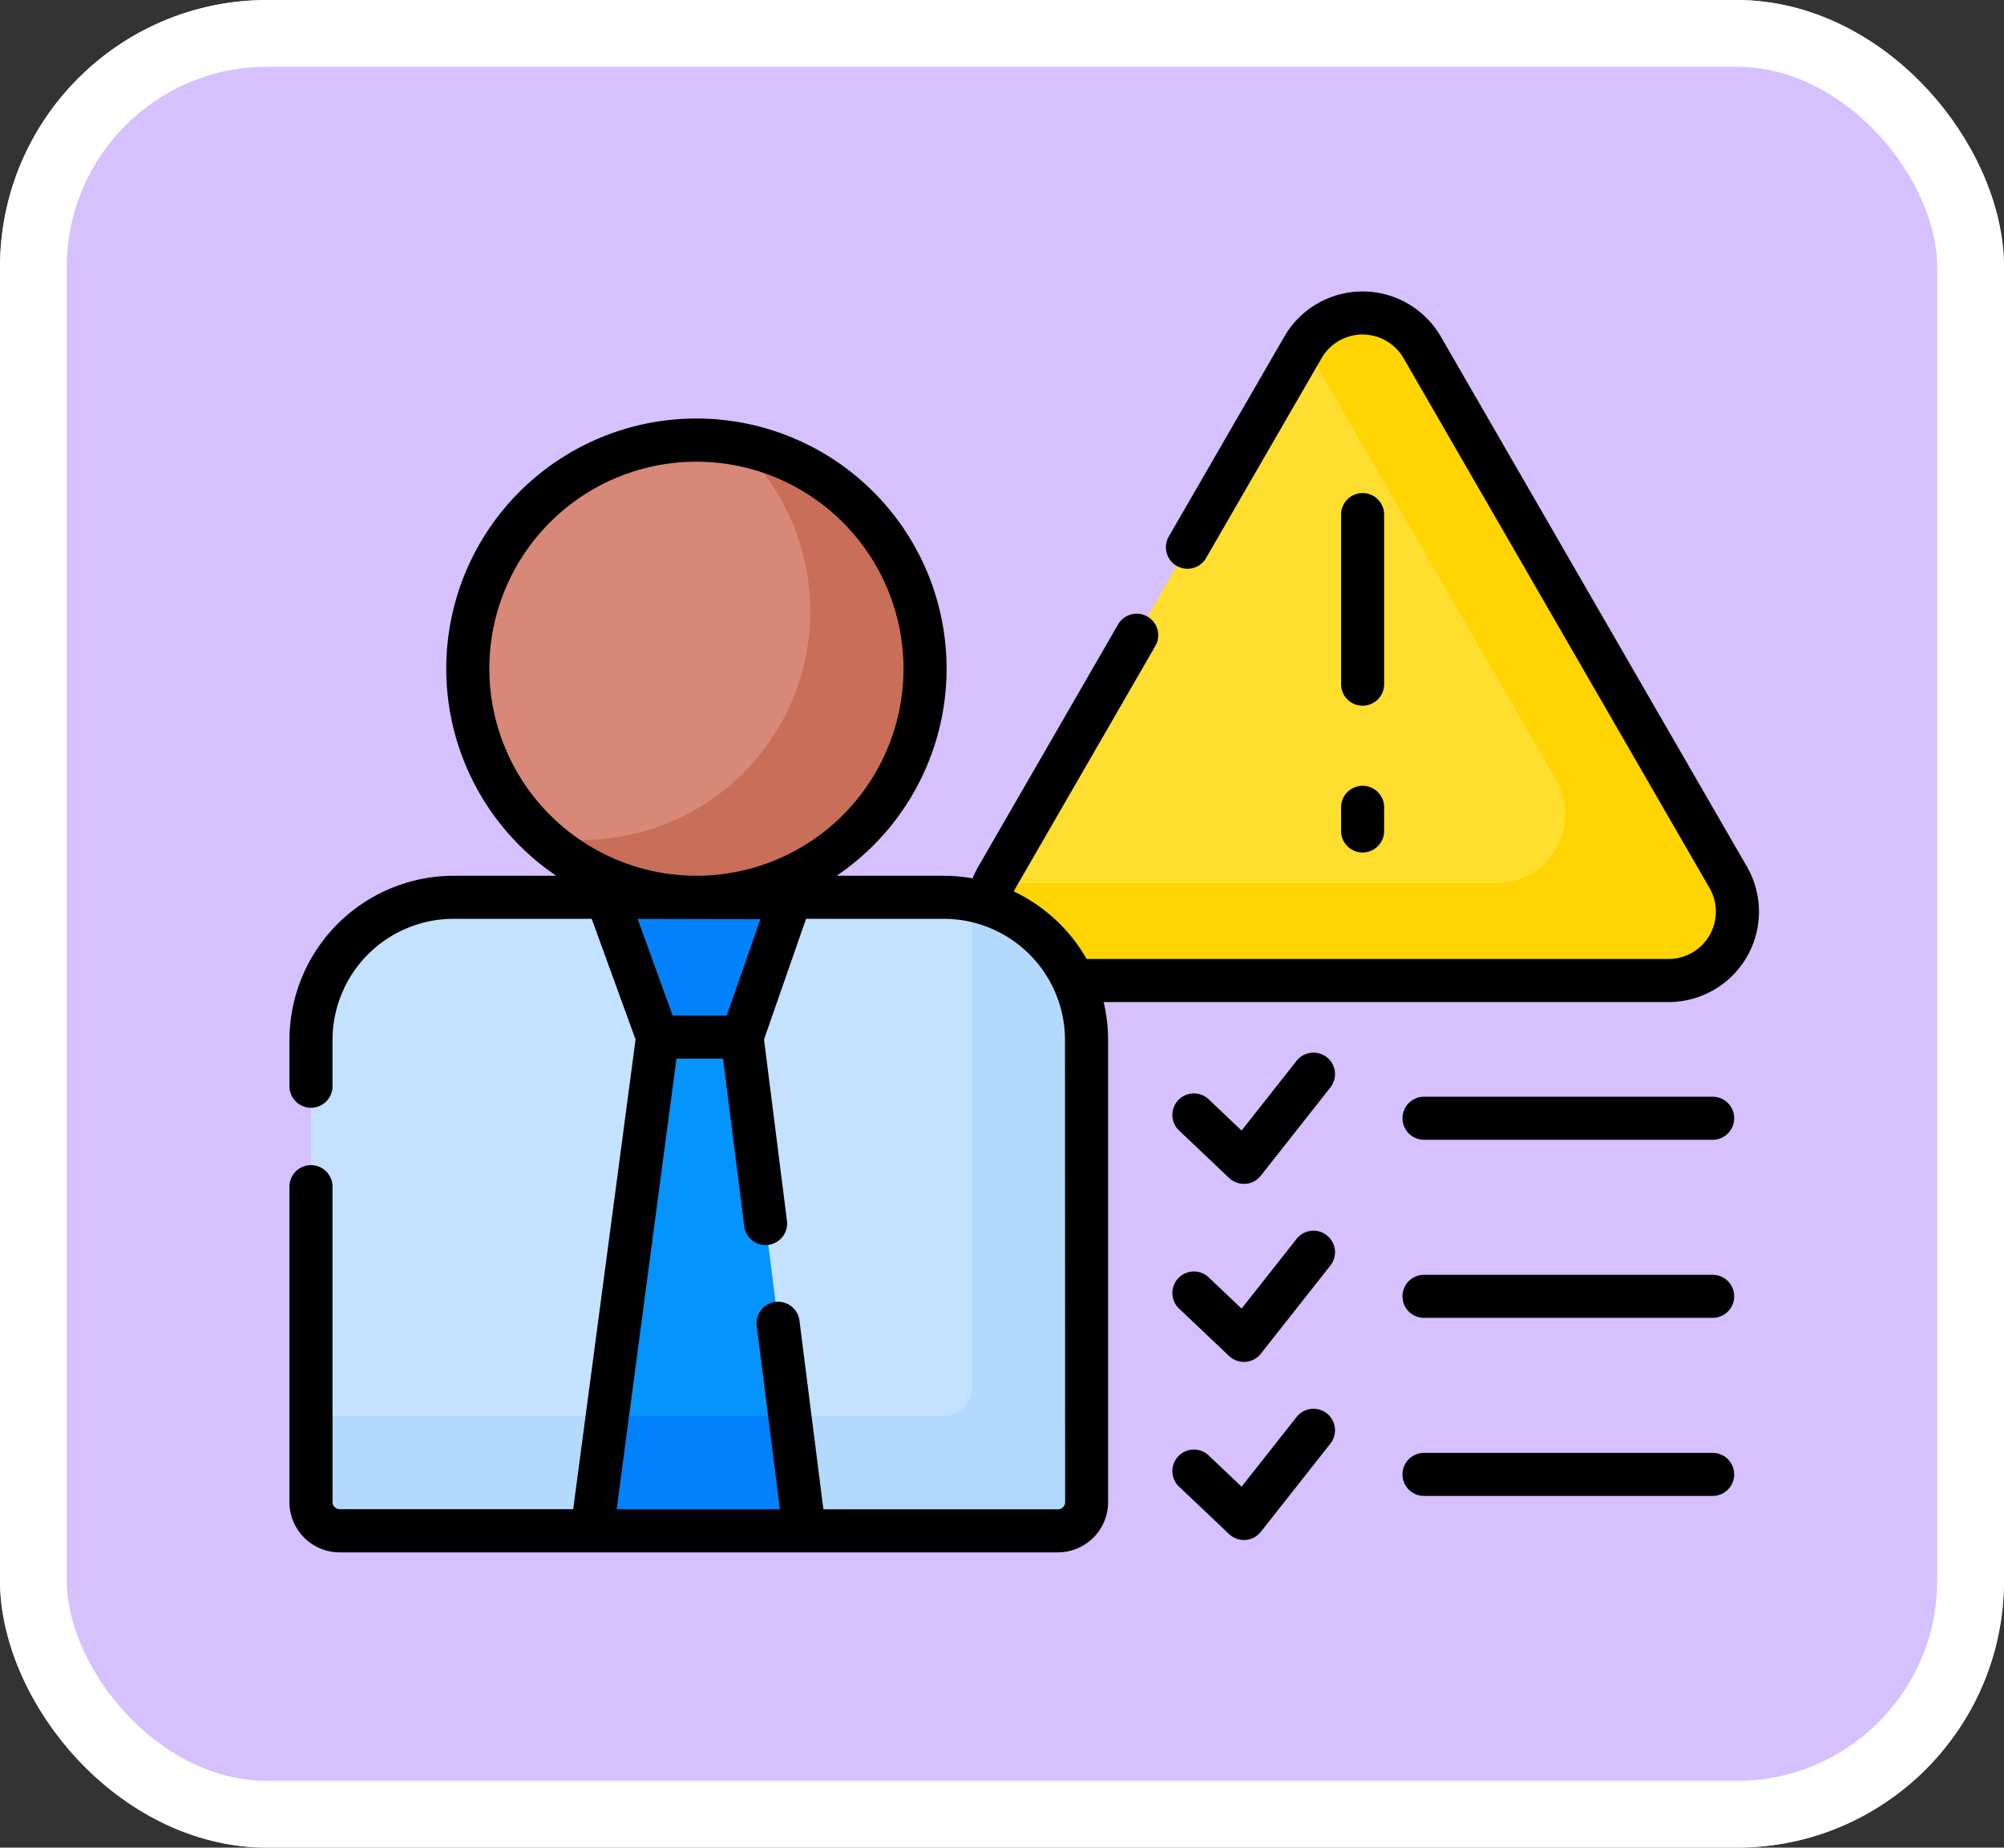 <svg xmlns="http://www.w3.org/2000/svg" width="90" height="83" viewBox="0 0 90 83">
  <rect x="0" y="0" width="90" height="83" fill="#333333" stroke="none"/>
  <g id="Grupo_1111597" data-name="Grupo 1111597" transform="translate(6888 8580.652)">
    <g id="Rectángulo_405026" data-name="Rectángulo 405026" transform="translate(-6888 -8580.652)" fill="#d6c0fd" stroke="#fff" stroke-width="3">
      <rect width="90" height="83" rx="12" stroke="none"/>
      <rect x="1.5" y="1.5" width="87" height="80" rx="10.5" fill="none"/>
    </g>
    <g id="Grupo_1111592" data-name="Grupo 1111592">
      <rect id="Rectángulo_405027" data-name="Rectángulo 405027" width="83" height="83" transform="translate(-6885 -8580.652)" fill="none"/>
      <g id="Grupo_1109480" data-name="Grupo 1109480" transform="translate(-6875 -8603.856)">
        <g id="Grupo_1109478" data-name="Grupo 1109478" transform="translate(0.967 37.264)">
          <g id="Grupo_1109477" data-name="Grupo 1109477" transform="translate(0 0)">
            <g id="Grupo_1109467" data-name="Grupo 1109467" transform="translate(30.39)">
              <g id="Grupo_1109465" data-name="Grupo 1109465">
                <path id="Trazado_892244" data-name="Trazado 892244" d="M257.411,45.342l-13.741,23.8a3.093,3.093,0,0,0,2.678,4.639h27.482a3.093,3.093,0,0,0,2.678-4.639l-13.741-23.8A3.093,3.093,0,0,0,257.411,45.342Z" transform="translate(-243.251 -43.796)" fill="#fedf30"/>
              </g>
              <g id="Grupo_1109466" data-name="Grupo 1109466" transform="translate(0.002 0.001)">
                <path id="Trazado_892245" data-name="Trazado 892245" d="M276.519,69.147l-13.741-23.8a3.092,3.092,0,0,0-5.28-.122l11.287,19.55a3.093,3.093,0,0,1-2.678,4.639H243.545a3.092,3.092,0,0,0,2.814,4.373h27.482A3.093,3.093,0,0,0,276.519,69.147Z" transform="translate(-243.263 -43.801)" fill="#fed402"/>
              </g>
            </g>
            <g id="Grupo_1109476" data-name="Grupo 1109476" transform="translate(0 5.713)">
              <g id="Grupo_1109468" data-name="Grupo 1109468" transform="translate(0 20.536)">
                <path id="Trazado_892246" data-name="Trazado 892246" d="M42.331,274.593V253.828a6.405,6.405,0,0,0-6.406-6.406H13.905A6.405,6.405,0,0,0,7.5,253.828v20.766a1.289,1.289,0,0,0,1.289,1.289H41.042A1.289,1.289,0,0,0,42.331,274.593Z" transform="translate(-7.5 -247.422)" fill="#c4e2ff"/>
              </g>
              <g id="Grupo_1109469" data-name="Grupo 1109469" transform="translate(0 20.659)">
                <path id="Trazado_892247" data-name="Trazado 892247" d="M37.175,248.374v21.892a1.289,1.289,0,0,1-1.289,1.289H7.5v3.867a1.289,1.289,0,0,0,1.289,1.289H41.042a1.289,1.289,0,0,0,1.289-1.289V254.657a6.407,6.407,0,0,0-5.156-6.283Z" transform="translate(-7.5 -248.374)" fill="#b3dafe"/>
              </g>
              <g id="Grupo_1109470" data-name="Grupo 1109470" transform="translate(7.042)">
                <circle id="Elipse_11999" data-name="Elipse 11999" cx="10.268" cy="10.268" r="10.268" fill="#d78878"/>
              </g>
              <g id="Grupo_1109471" data-name="Grupo 1109471" transform="translate(10.326 0.166)">
                <path id="Trazado_892248" data-name="Trazado 892248" d="M96.415,89.4A10.264,10.264,0,0,1,87.6,107.025,10.267,10.267,0,1,0,96.415,89.4Z" transform="translate(-87.604 -89.398)" fill="#c96e59"/>
              </g>
              <g id="Grupo_1109475" data-name="Grupo 1109475" transform="translate(12.623 20.536)">
                <g id="Grupo_1109472" data-name="Grupo 1109472" transform="translate(0 6.099)">
                  <path id="Trazado_892249" data-name="Trazado 892249" d="M114.963,317.094l-2.8-22.178-.259-.183h-3.275l-.259.183-2.942,22.178Z" transform="translate(-105.426 -294.733)" fill="#0593fc"/>
                </g>
                <g id="Grupo_1109473" data-name="Grupo 1109473" transform="translate(0 23.304)">
                  <path id="Trazado_892250" data-name="Trazado 892250" d="M106.11,428.2l-.684,5.156h9.537l-.651-5.156Z" transform="translate(-105.426 -428.203)" fill="#0182fc"/>
                </g>
                <g id="Grupo_1109474" data-name="Grupo 1109474" transform="translate(0.665)">
                  <path id="Trazado_892251" data-name="Trazado 892251" d="M110.584,247.422l2.277,6.282h3.792l2.185-6.264Z" transform="translate(-110.584 -247.422)" fill="#0182fc"/>
                </g>
              </g>
            </g>
          </g>
        </g>
        <g id="Grupo_1109479" data-name="Grupo 1109479" transform="translate(0 36.297)">
          <path id="Trazado_892252" data-name="Trazado 892252" d="M314.307,301.754a.967.967,0,0,0-1.358.16l-2.47,3.132-1.51-1.433a.967.967,0,0,0-1.331,1.4l2.279,2.162a.967.967,0,0,0,.665.265l.07,0a.966.966,0,0,0,.69-.366l3.125-3.963A.967.967,0,0,0,314.307,301.754Z" transform="translate(-267.719 -267.353)"/>
          <path id="Trazado_892253" data-name="Trazado 892253" d="M401.7,316.918H388.738a.967.967,0,0,0,0,1.934H401.7a.967.967,0,0,0,0-1.934Z" transform="translate(-337.785 -280.744)"/>
          <path id="Trazado_892254" data-name="Trazado 892254" d="M314.307,363.81a.967.967,0,0,0-1.358.16l-2.47,3.132-1.51-1.433a.967.967,0,0,0-1.331,1.4l2.279,2.162a.967.967,0,0,0,.665.265l.07,0a.966.966,0,0,0,.69-.366l3.125-3.963A.967.967,0,0,0,314.307,363.81Z" transform="translate(-267.719 -321.41)"/>
          <path id="Trazado_892255" data-name="Trazado 892255" d="M401.7,378.976H388.738a.967.967,0,0,0,0,1.934H401.7a.967.967,0,0,0,0-1.934Z" transform="translate(-337.785 -334.802)"/>
          <path id="Trazado_892256" data-name="Trazado 892256" d="M314.307,425.868a.967.967,0,0,0-1.358.16l-2.47,3.132-1.51-1.433a.967.967,0,0,0-1.331,1.4l2.279,2.162a.967.967,0,0,0,.665.265l.07,0a.966.966,0,0,0,.69-.366l3.125-3.963A.967.967,0,0,0,314.307,425.868Z" transform="translate(-267.719 -375.468)"/>
          <path id="Trazado_892257" data-name="Trazado 892257" d="M401.7,441.034H388.738a.967.967,0,0,0,0,1.934H401.7a.967.967,0,0,0,0-1.934Z" transform="translate(-337.785 -388.861)"/>
          <path id="Trazado_892258" data-name="Trazado 892258" d="M367.343,116.106a.967.967,0,0,0,.967-.967V107.52a.967.967,0,0,0-1.934,0v7.619A.967.967,0,0,0,367.343,116.106Z" transform="translate(-319.148 -97.497)"/>
          <path id="Trazado_892259" data-name="Trazado 892259" d="M366.376,210.592a.967.967,0,0,0,1.934,0v-1.063a.967.967,0,0,0-1.934,0Z" transform="translate(-319.148 -186.356)"/>
          <path id="Trazado_892260" data-name="Trazado 892260" d="M65.45,62.127l-13.741-23.8a4.059,4.059,0,0,0-7.031,0l-5.2,9a.967.967,0,0,0,1.674.967l5.2-9a2.126,2.126,0,0,1,3.682,0l13.741,23.8a2.126,2.126,0,0,1-1.841,3.189H35.8a7.42,7.42,0,0,0-3.269-3.033c.025-.052.051-.1.08-.156L38.9,52.2a.967.967,0,0,0-1.674-.967L30.939,62.127a4.177,4.177,0,0,0-.259.534,7.381,7.381,0,0,0-1.287-.115H24.571a11.235,11.235,0,1,0-12.589,0H7.372A7.381,7.381,0,0,0,0,69.918V72a.967.967,0,0,0,1.934,0V69.918a5.445,5.445,0,0,1,5.439-5.439h6.2L15.543,69.9l-2.8,21.1H2.256a.323.323,0,0,1-.322-.322V76.511a.967.967,0,1,0-1.934,0V90.684a2.259,2.259,0,0,0,2.256,2.256H34.509a2.259,2.259,0,0,0,2.256-2.256V69.918a7.364,7.364,0,0,0-.2-1.7h25.37a4.059,4.059,0,0,0,3.516-6.089ZM8.976,53.245a9.3,9.3,0,1,1,9.3,9.3A9.312,9.312,0,0,1,8.976,53.245Zm6.659,11.238,5.515.011-1.512,4.334H17.21Zm19.2,26.2a.323.323,0,0,1-.322.322H23.979L22.9,82.5a.967.967,0,0,0-1.918.242l1.044,8.263H14.694l2.686-20.245h2.093l.948,7.5a.967.967,0,1,0,1.918-.242L21.312,69.9,23.2,64.48h6.19a5.445,5.445,0,0,1,5.439,5.439Z" transform="translate(0 -36.297)"/>
        </g>
      </g>
    </g>
  </g>
</svg>
